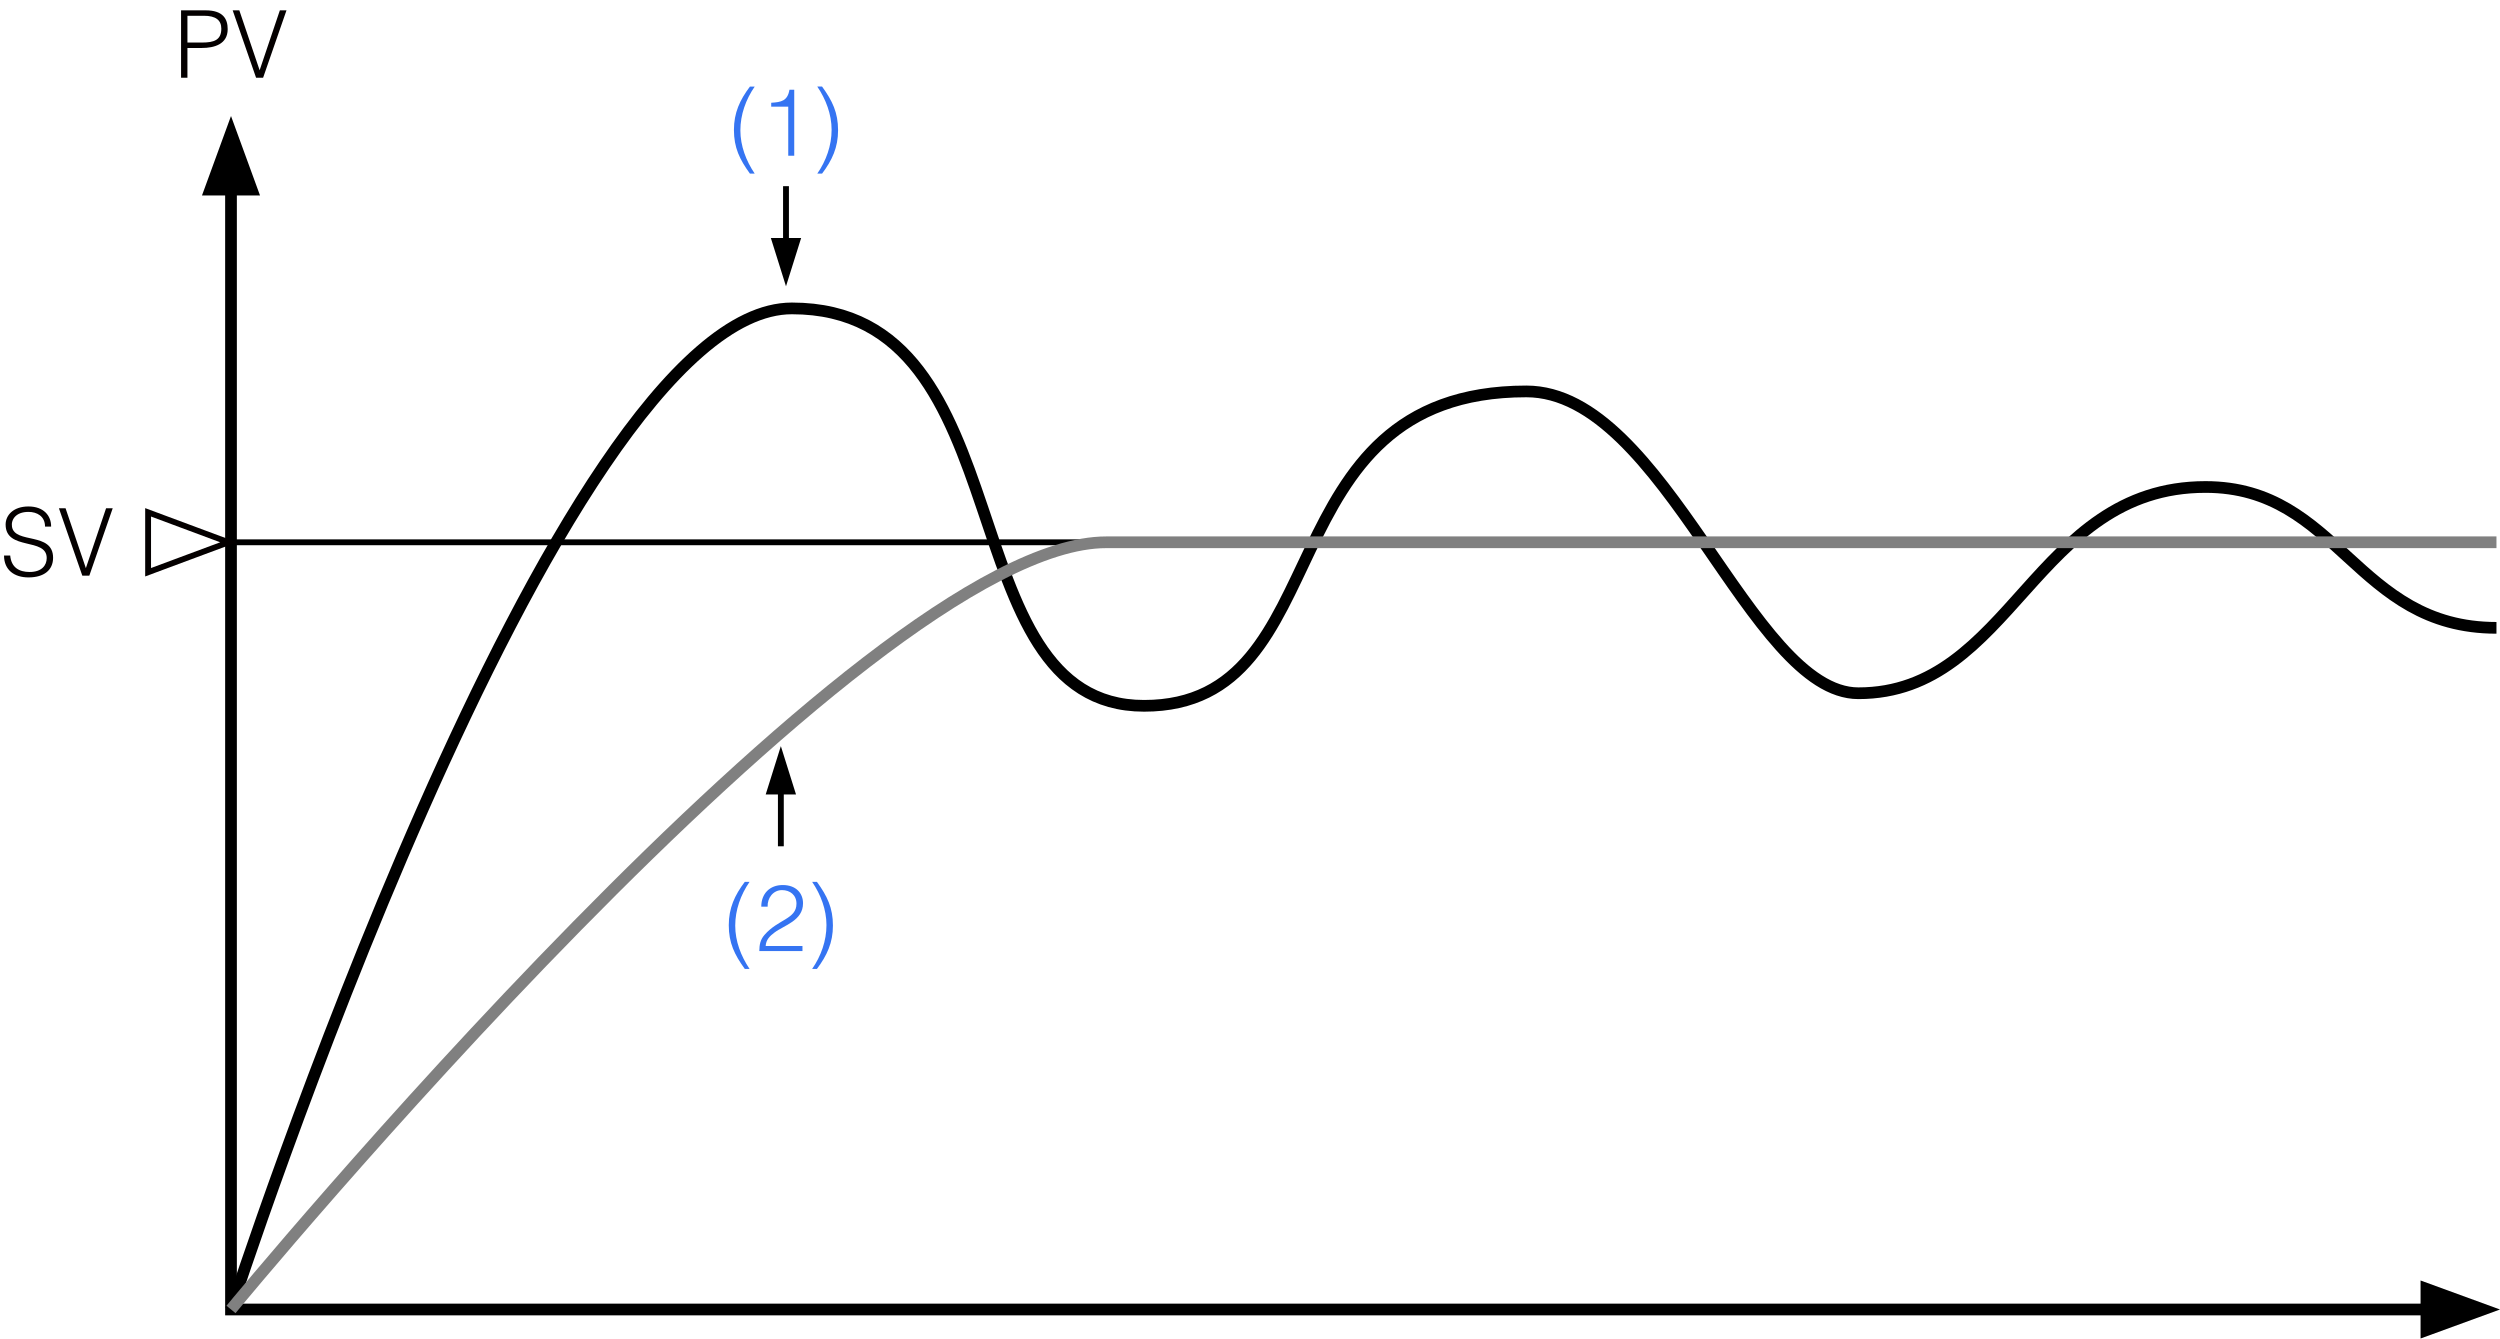 <?xml version="1.0" encoding="utf-8"?>
<!-- Generator: Adobe Illustrator 28.2.0, SVG Export Plug-In . SVG Version: 6.00 Build 0)  -->
<svg version="1.1" xmlns="http://www.w3.org/2000/svg" xmlns:xlink="http://www.w3.org/1999/xlink" x="0px" y="0px"
	 width="213.529px" height="114.324px" viewBox="0 0 213.529 114.324" style="enable-background:new 0 0 213.529 114.324;"
	 xml:space="preserve">
<style type="text/css">
	.st0{fill:none;stroke:#000000;}
	.st1{fill:none;stroke:#000000;stroke-width:0.5;}
	.st2{fill:#040000;}
	.st3{fill:none;stroke:#040000;stroke-width:0.5;}
	.st4{fill:none;stroke:#808080;}
	.st5{fill:#3574F2;}
</style>
<g id="レイヤー_1">
	<g>
		<polyline class="st0" points="19.73,11.325 19.73,111.846 209.21,111.846 		"/>
		<polygon points="19.73,9.909 17.252,16.694 22.208,16.694 19.73,9.909 17.252,16.694 22.208,16.694 		"/>
		<polygon points="213.529,111.846 206.744,109.368 206.744,114.324 213.529,111.846 206.744,109.368 206.744,114.324 		"/>
		<line class="st1" x1="19.523" y1="46.318" x2="206.6" y2="46.318"/>
		<g>
			<polygon points="67.133,24.453 68.427,20.328 65.839,20.328 67.133,24.453 68.427,20.328 65.839,20.328 			"/>
			<line class="st1" x1="67.133" y1="22.3" x2="67.133" y2="15.901"/>
		</g>
		<g>
			<polygon points="66.694,63.728 65.4,67.854 67.988,67.854 66.694,63.728 65.4,67.854 67.988,67.854 			"/>
			<line class="st1" x1="66.694" y1="65.882" x2="66.694" y2="72.283"/>
		</g>
		<g>
			<path class="st2" d="M0.872,47.447c0.088,1.032,0.775,1.407,1.655,1.407c1.032,0,1.463-0.56,1.463-1.191
				c0-1.783-3.51-0.6-3.51-2.862c0-0.799,0.664-1.543,1.951-1.543c1.295,0,1.943,0.784,1.935,1.719h-0.52
				c0-0.879-0.68-1.255-1.415-1.255c-1.104,0-1.503,0.68-1.407,1.271c0.248,1.487,3.51,0.416,3.51,2.646
				c0,1.056-0.776,1.679-2.103,1.679c-1.199,0-2.087-0.624-2.087-1.871H0.872z"/>
			<path class="st2" d="M5.032,43.41h0.567l1.735,5.117l1.727-5.117h0.567L7.63,49.167h-0.6L5.032,43.41z"/>
		</g>
		<polygon class="st3" points="19.523,46.318 16.085,47.597 12.65,48.876 12.65,46.318 12.65,43.759 16.085,45.038 		"/>
		<g>
			<path class="st2" d="M15.465,6.64V0.883h2.103c1.495,0,1.879,0.744,1.879,1.607c0,1.288-1.144,1.607-2.207,1.607h-1.231V6.64
				H15.465z M17.256,3.634c1.016,0,1.647-0.208,1.647-1.184c0-0.719-0.463-1.103-1.487-1.103h-1.407v2.287H17.256z"/>
			<path class="st2" d="M19.874,0.883h0.567L22.176,6l1.727-5.117h0.567L22.472,6.64h-0.6L19.874,0.883z"/>
		</g>
		<path class="st0" d="M19.73,111.846c0,0,27.714-85.505,47.908-85.505c20.195,0,13.105,33.944,30.078,33.944
			c16.971,0,10.096-26.854,32.654-26.854c11.816,0,19.121,25.78,28.359,25.78c13.105,0,15.039-17.617,29.648-17.617
			c11.387,0,12.819,12.031,24.85,12.031"/>
		<path class="st4" d="M19.73,111.842c0,0,53.923-65.525,74.763-65.525c20.84,0,118.734,0,118.734,0"/>
	</g>
</g>
<g id="レイヤー_2">
	<g>
		<path class="st5" d="M64.461,7.394c-0.76,1.104-1.224,2.398-1.224,3.742c0,1.328,0.488,2.599,1.224,3.694h-0.408
			c-0.879-1.215-1.367-2.215-1.367-3.734c0-1.463,0.503-2.551,1.367-3.702H64.461z"/>
		<path class="st5" d="M67.325,9.112H65.87V8.777c0.855-0.056,1.391-0.144,1.559-1.111h0.408v5.637h-0.512V9.112z"/>
		<path class="st5" d="M69.806,14.83c0.76-1.104,1.223-2.399,1.223-3.742c0-1.327-0.487-2.599-1.223-3.694h0.408
			c0.879,1.215,1.367,2.215,1.367,3.734c0,1.463-0.503,2.551-1.367,3.702H69.806z"/>
	</g>
	<g>
		<path class="st5" d="M64.021,75.32c-0.76,1.104-1.224,2.399-1.224,3.742c0,1.327,0.488,2.599,1.224,3.694h-0.408
			c-0.879-1.216-1.367-2.215-1.367-3.734c0-1.463,0.503-2.551,1.367-3.702H64.021z"/>
		<path class="st5" d="M65.022,77.439c0-1.111,0.72-1.847,1.831-1.847c1.135,0,1.735,0.695,1.735,1.559
			c0,1.495-1.615,1.871-2.455,2.511c-0.368,0.28-0.711,0.6-0.735,1.136h3.142v0.432h-3.686c0.008-0.536,0.08-0.96,0.44-1.375
			c1.175-1.359,2.734-1.344,2.734-2.671c0-0.735-0.544-1.159-1.239-1.159c-0.736,0-1.255,0.655-1.224,1.415H65.022z"/>
		<path class="st5" d="M69.367,82.757c0.76-1.104,1.223-2.398,1.223-3.742c0-1.327-0.487-2.599-1.223-3.694h0.408
			c0.879,1.216,1.367,2.215,1.367,3.734c0,1.463-0.503,2.551-1.367,3.702H69.367z"/>
	</g>
	<g>
	</g>
	<g>
	</g>
	<g>
	</g>
	<g>
	</g>
	<g>
	</g>
	<g>
	</g>
	<g>
	</g>
	<g>
	</g>
	<g>
	</g>
	<g>
	</g>
	<g>
	</g>
	<g>
	</g>
	<g>
	</g>
	<g>
	</g>
	<g>
	</g>
</g>
</svg>
